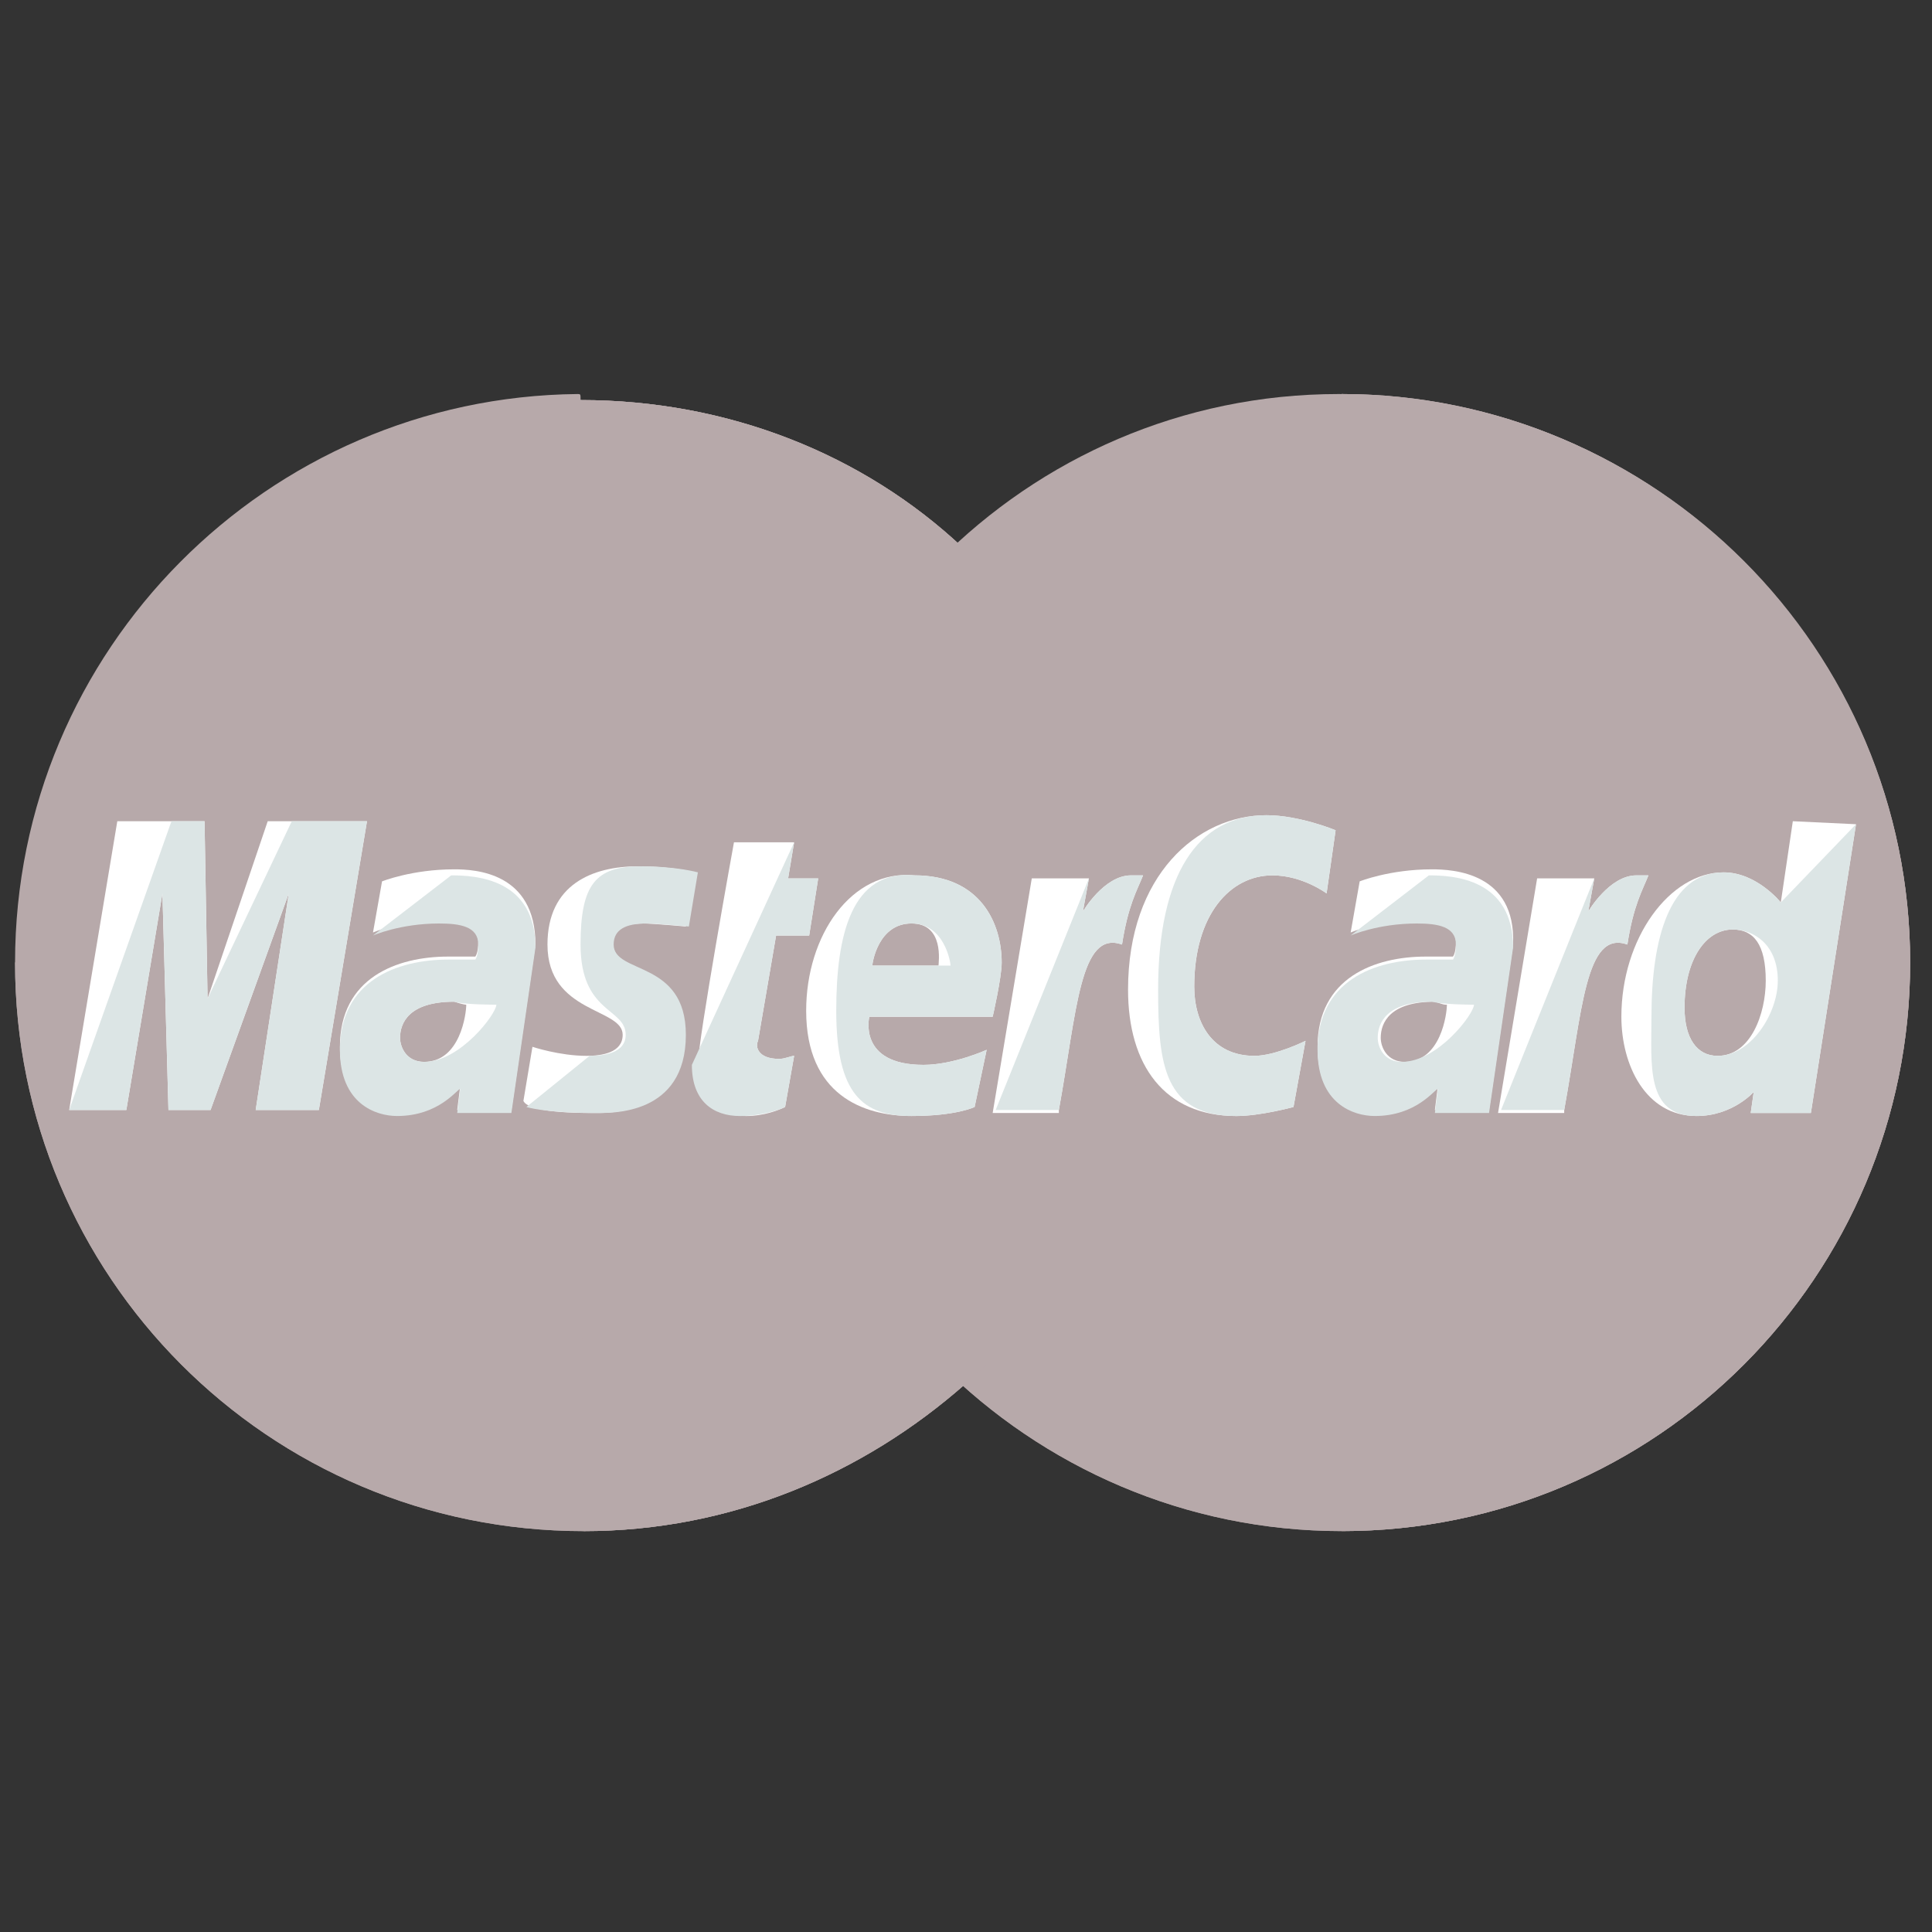 <svg width="81" height="81" viewBox="0 0 81 81" fill="none" xmlns="http://www.w3.org/2000/svg">
<rect x="0" y="0" width="81" height="81" fill="#333333" stroke="none"/>
<g clip-path="url(#clip0_385_4725)">
<path d="M80.084 40.356C80.084 53.472 69.49 64.192 56.248 64.192C43.132 64.192 32.412 53.472 32.412 40.356C32.412 27.24 43.006 16.52 56.122 16.52C69.49 16.52 80.084 27.24 80.084 40.356Z" fill="#B7A9AA"/>
<path d="M56.248 16.52C69.364 16.52 80.084 27.24 80.084 40.356C80.084 53.472 69.49 64.192 56.248 64.192C43.132 64.192 32.412 53.472 32.412 40.356" fill="#B7A9AA"/>
<path d="M56.248 16.52C69.364 16.52 80.084 27.24 80.084 40.356C80.084 53.472 69.49 64.192 56.248 64.192" fill="#B7A9AA"/>
<path d="M24.215 16.52C11.225 16.646 0.631 27.24 0.631 40.356C0.631 53.473 11.225 64.193 24.467 64.193C30.647 64.193 36.196 61.796 40.484 58.013C41.367 57.256 42.123 56.373 42.88 55.49H37.962C37.331 54.734 36.7 53.851 36.196 53.094H44.646C45.15 52.338 45.655 51.455 46.033 50.572H34.809C34.43 49.815 34.052 48.932 33.8 48.05H46.916C47.672 45.653 48.177 43.131 48.177 40.483C48.177 38.717 47.925 37.077 47.672 35.438H33.043C33.169 34.555 33.421 33.798 33.673 32.916H46.79C46.537 32.033 46.159 31.15 45.781 30.393H34.682C35.061 29.51 35.565 28.754 36.07 27.871H44.52C44.015 26.988 43.385 26.105 42.628 25.349H37.962C38.718 24.466 39.475 23.709 40.358 22.952C36.196 19.043 30.521 16.773 24.341 16.773C24.341 16.52 24.341 16.52 24.215 16.52Z" fill="#B7A9AA"/>
<path d="M0.631 40.357C0.631 53.473 11.225 64.193 24.467 64.193C30.647 64.193 36.196 61.797 40.484 58.013C41.367 57.257 42.123 56.374 42.88 55.491H37.962C37.331 54.734 36.7 53.851 36.196 53.095H44.646C45.15 52.338 45.655 51.455 46.033 50.572H34.809C34.43 49.816 34.052 48.933 33.8 48.05H46.916C47.672 45.654 48.177 43.132 48.177 40.483C48.177 38.717 47.925 37.078 47.672 35.438H33.043C33.169 34.556 33.421 33.799 33.673 32.916H46.79C46.537 32.033 46.159 31.15 45.781 30.394H34.682C35.061 29.511 35.565 28.754 36.07 27.871H44.52C44.015 26.988 43.385 26.106 42.628 25.349H37.962C38.718 24.466 39.475 23.709 40.358 22.953C36.196 19.043 30.521 16.773 24.341 16.773H24.215" fill="#B7A9AA"/>
<path d="M24.467 64.193C30.647 64.193 36.196 61.797 40.484 58.013C41.367 57.257 42.123 56.374 42.88 55.491H37.962C37.331 54.734 36.7 53.851 36.196 53.095H44.646C45.15 52.338 45.655 51.455 46.033 50.572H34.809C34.43 49.816 34.052 48.933 33.8 48.05H46.916C47.673 45.654 48.177 43.132 48.177 40.483C48.177 38.717 47.925 37.078 47.673 35.438H33.043C33.169 34.556 33.421 33.799 33.674 32.916H46.79C46.538 32.033 46.159 31.15 45.781 30.394H34.682C35.061 29.511 35.565 28.754 36.07 27.871H44.52C44.015 26.988 43.385 26.106 42.628 25.349H37.962C38.718 24.466 39.475 23.709 40.358 22.953C36.196 19.043 30.521 16.773 24.341 16.773H24.215" fill="#B7A9AA"/>
<path d="M32.916 46.411L33.294 44.267C33.168 44.267 32.916 44.394 32.664 44.394C31.781 44.394 31.655 43.889 31.781 43.637L32.538 39.223H33.925L34.303 36.827H33.042L33.294 35.313H30.772C30.772 35.313 29.259 43.637 29.259 44.646C29.259 46.159 30.142 46.79 31.277 46.79C32.033 46.79 32.664 46.538 32.916 46.411Z" fill="white"/>
<path d="M33.799 42.375C33.799 45.906 36.195 46.789 38.213 46.789C40.105 46.789 40.861 46.41 40.861 46.41L41.366 44.014C41.366 44.014 39.979 44.645 38.717 44.645C35.943 44.645 36.447 42.627 36.447 42.627H41.618C41.618 42.627 41.996 40.987 41.996 40.357C41.996 38.717 41.114 36.699 38.339 36.699C35.691 36.447 33.799 39.222 33.799 42.375ZM38.213 38.717C39.6 38.717 39.348 40.357 39.348 40.483H36.573C36.573 40.357 36.826 38.717 38.213 38.717Z" fill="white"/>
<path d="M54.23 46.411L54.735 43.637C54.735 43.637 53.474 44.267 52.591 44.267C50.825 44.267 50.069 42.88 50.069 41.367C50.069 38.34 51.582 36.7 53.348 36.7C54.609 36.7 55.618 37.457 55.618 37.457L55.996 34.809C55.996 34.809 54.483 34.178 53.095 34.178C50.195 34.178 47.294 36.7 47.294 41.493C47.294 44.646 48.807 46.79 51.834 46.79C52.843 46.79 54.23 46.411 54.23 46.411Z" fill="white"/>
<path d="M19.043 36.447C17.278 36.447 16.017 36.952 16.017 36.952L15.638 39.096C15.638 39.096 16.773 38.591 18.413 38.591C19.296 38.591 20.052 38.717 20.052 39.474C20.052 39.978 19.926 40.105 19.926 40.105C19.926 40.105 19.169 40.105 18.791 40.105C16.647 40.105 14.251 40.987 14.251 43.888C14.251 46.158 15.764 46.663 16.647 46.663C18.413 46.663 19.169 45.528 19.296 45.528L19.169 46.537H21.44L22.449 39.6C22.449 36.573 19.926 36.447 19.043 36.447ZM19.548 42.123C19.548 42.501 19.296 44.519 17.782 44.519C17.026 44.519 16.773 43.888 16.773 43.51C16.773 42.879 17.152 41.996 19.043 41.996C19.422 42.123 19.548 42.123 19.548 42.123Z" fill="white"/>
<path d="M24.845 46.663C25.476 46.663 28.628 46.789 28.628 43.384C28.628 40.231 25.602 40.861 25.602 39.6C25.602 38.97 26.106 38.718 26.989 38.718C27.367 38.718 28.755 38.844 28.755 38.844L29.133 36.574C29.133 36.574 28.25 36.321 26.737 36.321C24.845 36.321 22.953 37.078 22.953 39.6C22.953 42.501 26.106 42.249 26.106 43.384C26.106 44.141 25.223 44.267 24.593 44.267C23.458 44.267 22.323 43.888 22.323 43.888L21.944 46.158C22.07 46.411 22.701 46.663 24.845 46.663Z" fill="white"/>
<path d="M75.165 34.43L74.661 37.835C74.661 37.835 73.652 36.574 72.264 36.574C69.994 36.574 67.977 39.348 67.977 42.627C67.977 44.645 68.986 46.789 71.129 46.789C72.643 46.789 73.526 45.78 73.526 45.78L73.4 46.663H75.922L77.814 34.556L75.165 34.43ZM74.03 41.114C74.03 42.501 73.4 44.267 72.012 44.267C71.129 44.267 70.625 43.51 70.625 42.249C70.625 40.231 71.508 38.97 72.643 38.97C73.526 38.97 74.03 39.6 74.03 41.114Z" fill="white"/>
<path d="M5.297 46.537L6.81 37.457L7.062 46.537H8.828L12.107 37.457L10.72 46.537H13.368L15.386 34.43H11.224L8.702 41.871L8.576 34.43H4.918L2.9 46.537H5.297Z" fill="white"/>
<path d="M44.393 46.537C45.149 42.375 45.276 38.97 47.041 39.601C47.293 37.961 47.672 37.331 47.924 36.7C47.924 36.7 47.798 36.7 47.419 36.7C46.285 36.7 45.402 38.214 45.402 38.214L45.654 36.826H43.258L41.618 46.663H44.393V46.537Z" fill="white"/>
<path d="M60.032 36.447C58.266 36.447 57.005 36.952 57.005 36.952L56.627 39.096C56.627 39.096 57.762 38.591 59.401 38.591C60.284 38.591 61.041 38.717 61.041 39.474C61.041 39.978 60.914 40.105 60.914 40.105C60.914 40.105 60.158 40.105 59.779 40.105C57.636 40.105 55.239 40.987 55.239 43.888C55.239 46.158 56.753 46.663 57.636 46.663C59.401 46.663 60.158 45.528 60.284 45.528L60.158 46.537H62.428L63.437 39.6C63.563 36.573 60.914 36.447 60.032 36.447ZM60.662 42.123C60.662 42.501 60.41 44.519 58.897 44.519C58.14 44.519 57.888 43.888 57.888 43.51C57.888 42.879 58.266 41.996 60.158 41.996C60.536 42.123 60.536 42.123 60.662 42.123Z" fill="white"/>
<path d="M65.58 46.537C66.337 42.375 66.463 38.97 68.229 39.601C68.481 37.961 68.859 37.331 69.112 36.7C69.112 36.7 68.985 36.7 68.607 36.7C67.472 36.7 66.589 38.214 66.589 38.214L66.841 36.826H64.445L62.806 46.663H65.58V46.537Z" fill="white"/>
<path d="M29.007 44.646C29.007 46.159 29.89 46.79 31.025 46.79C31.907 46.79 32.664 46.538 32.916 46.411L33.295 44.267C33.169 44.267 32.916 44.394 32.664 44.394C31.781 44.394 31.655 43.889 31.781 43.637L32.538 39.223H33.925L34.304 36.827H33.043L33.295 35.313" fill="#DCE5E5"/>
<path d="M35.06 42.375C35.06 45.906 36.196 46.789 38.214 46.789C40.105 46.789 40.862 46.41 40.862 46.41L41.366 44.014C41.366 44.014 39.979 44.645 38.718 44.645C35.943 44.645 36.448 42.627 36.448 42.627H41.619C41.619 42.627 41.997 40.987 41.997 40.357C41.997 38.717 41.114 36.699 38.34 36.699C35.691 36.447 35.06 39.222 35.06 42.375ZM38.214 38.717C39.601 38.717 39.853 40.357 39.853 40.483H36.574C36.574 40.357 36.826 38.717 38.214 38.717Z" fill="#DCE5E5"/>
<path d="M54.23 46.411L54.734 43.637C54.734 43.637 53.473 44.267 52.59 44.267C50.825 44.267 50.068 42.88 50.068 41.367C50.068 38.34 51.581 36.7 53.347 36.7C54.608 36.7 55.617 37.457 55.617 37.457L55.996 34.809C55.996 34.809 54.482 34.178 53.095 34.178C50.194 34.178 48.555 36.7 48.555 41.493C48.555 44.646 48.807 46.79 51.834 46.79C52.843 46.79 54.23 46.411 54.23 46.411Z" fill="#DCE5E5"/>
<path d="M15.638 39.222C15.638 39.222 16.773 38.718 18.413 38.718C19.296 38.718 20.052 38.844 20.052 39.601C20.052 40.105 19.926 40.231 19.926 40.231C19.926 40.231 19.169 40.231 18.791 40.231C16.647 40.231 14.251 41.114 14.251 44.015C14.251 46.285 15.764 46.789 16.647 46.789C18.413 46.789 19.169 45.654 19.296 45.654L19.169 46.663H21.44L22.449 39.727C22.449 36.826 19.926 36.7 18.917 36.7L15.638 39.222ZM20.809 42.123C20.809 42.502 19.296 44.519 17.782 44.519C17.026 44.519 16.773 43.889 16.773 43.51C16.773 42.88 17.152 41.997 19.043 41.997C19.422 42.123 20.809 42.123 20.809 42.123Z" fill="#DCE5E5"/>
<path d="M22.07 46.411C22.07 46.411 22.827 46.663 24.971 46.663C25.602 46.663 28.755 46.789 28.755 43.384C28.755 40.231 25.728 40.861 25.728 39.6C25.728 38.97 26.232 38.718 27.115 38.718C27.493 38.718 28.881 38.844 28.881 38.844L29.259 36.574C29.259 36.574 28.376 36.321 26.863 36.321C24.971 36.321 24.34 37.078 24.34 39.6C24.34 42.501 26.232 42.249 26.232 43.384C26.232 44.141 25.349 44.267 24.719 44.267" fill="#DCE5E5"/>
<path d="M74.661 37.835C74.661 37.835 73.652 36.574 72.264 36.574C69.994 36.574 69.238 39.348 69.238 42.627C69.238 44.645 68.985 46.789 71.129 46.789C72.643 46.789 73.526 45.78 73.526 45.78L73.4 46.663H75.922L77.814 34.556L74.661 37.835ZM74.535 41.114C74.535 42.501 73.4 44.267 72.012 44.267C71.129 44.267 70.625 43.51 70.625 42.249C70.625 40.231 71.508 38.97 72.643 38.97C73.526 38.97 74.535 39.601 74.535 41.114Z" fill="#DCE5E5"/>
<path d="M5.297 46.537L6.81 37.457L7.062 46.537H8.828L12.107 37.457L10.72 46.537H13.368L15.386 34.43H12.233L8.702 41.871L8.576 34.43H7.188L2.9 46.537H5.297Z" fill="#DCE5E5"/>
<path d="M41.744 46.537H44.393C45.149 42.375 45.275 38.97 47.041 39.601C47.293 37.961 47.672 37.331 47.924 36.7C47.924 36.7 47.798 36.7 47.419 36.7C46.284 36.7 45.401 38.214 45.401 38.214L45.654 36.826" fill="#DCE5E5"/>
<path d="M56.627 39.222C56.627 39.222 57.762 38.718 59.401 38.718C60.284 38.718 61.041 38.844 61.041 39.601C61.041 40.105 60.914 40.231 60.914 40.231C60.914 40.231 60.158 40.231 59.779 40.231C57.636 40.231 55.239 41.114 55.239 44.015C55.239 46.285 56.753 46.789 57.636 46.789C59.401 46.789 60.158 45.654 60.284 45.654L60.158 46.663H62.428L63.437 39.727C63.437 36.826 60.914 36.7 59.906 36.7L56.627 39.222ZM61.797 42.123C61.797 42.502 60.284 44.519 58.77 44.519C58.014 44.519 57.762 43.889 57.762 43.51C57.762 42.88 58.14 41.997 60.032 41.997C60.536 42.123 61.797 42.123 61.797 42.123Z" fill="#DCE5E5"/>
<path d="M62.932 46.537H65.58C66.337 42.375 66.463 38.97 68.228 39.601C68.481 37.961 68.859 37.331 69.111 36.7C69.111 36.7 68.985 36.7 68.607 36.7C67.472 36.7 66.589 38.214 66.589 38.214L66.841 36.826" fill="#DCE5E5"/>
</g>
<defs>
<clipPath id="clip0_385_4725">
<rect width="80.715" height="80.715" fill="white"/>
</clipPath>
</defs>
</svg>
